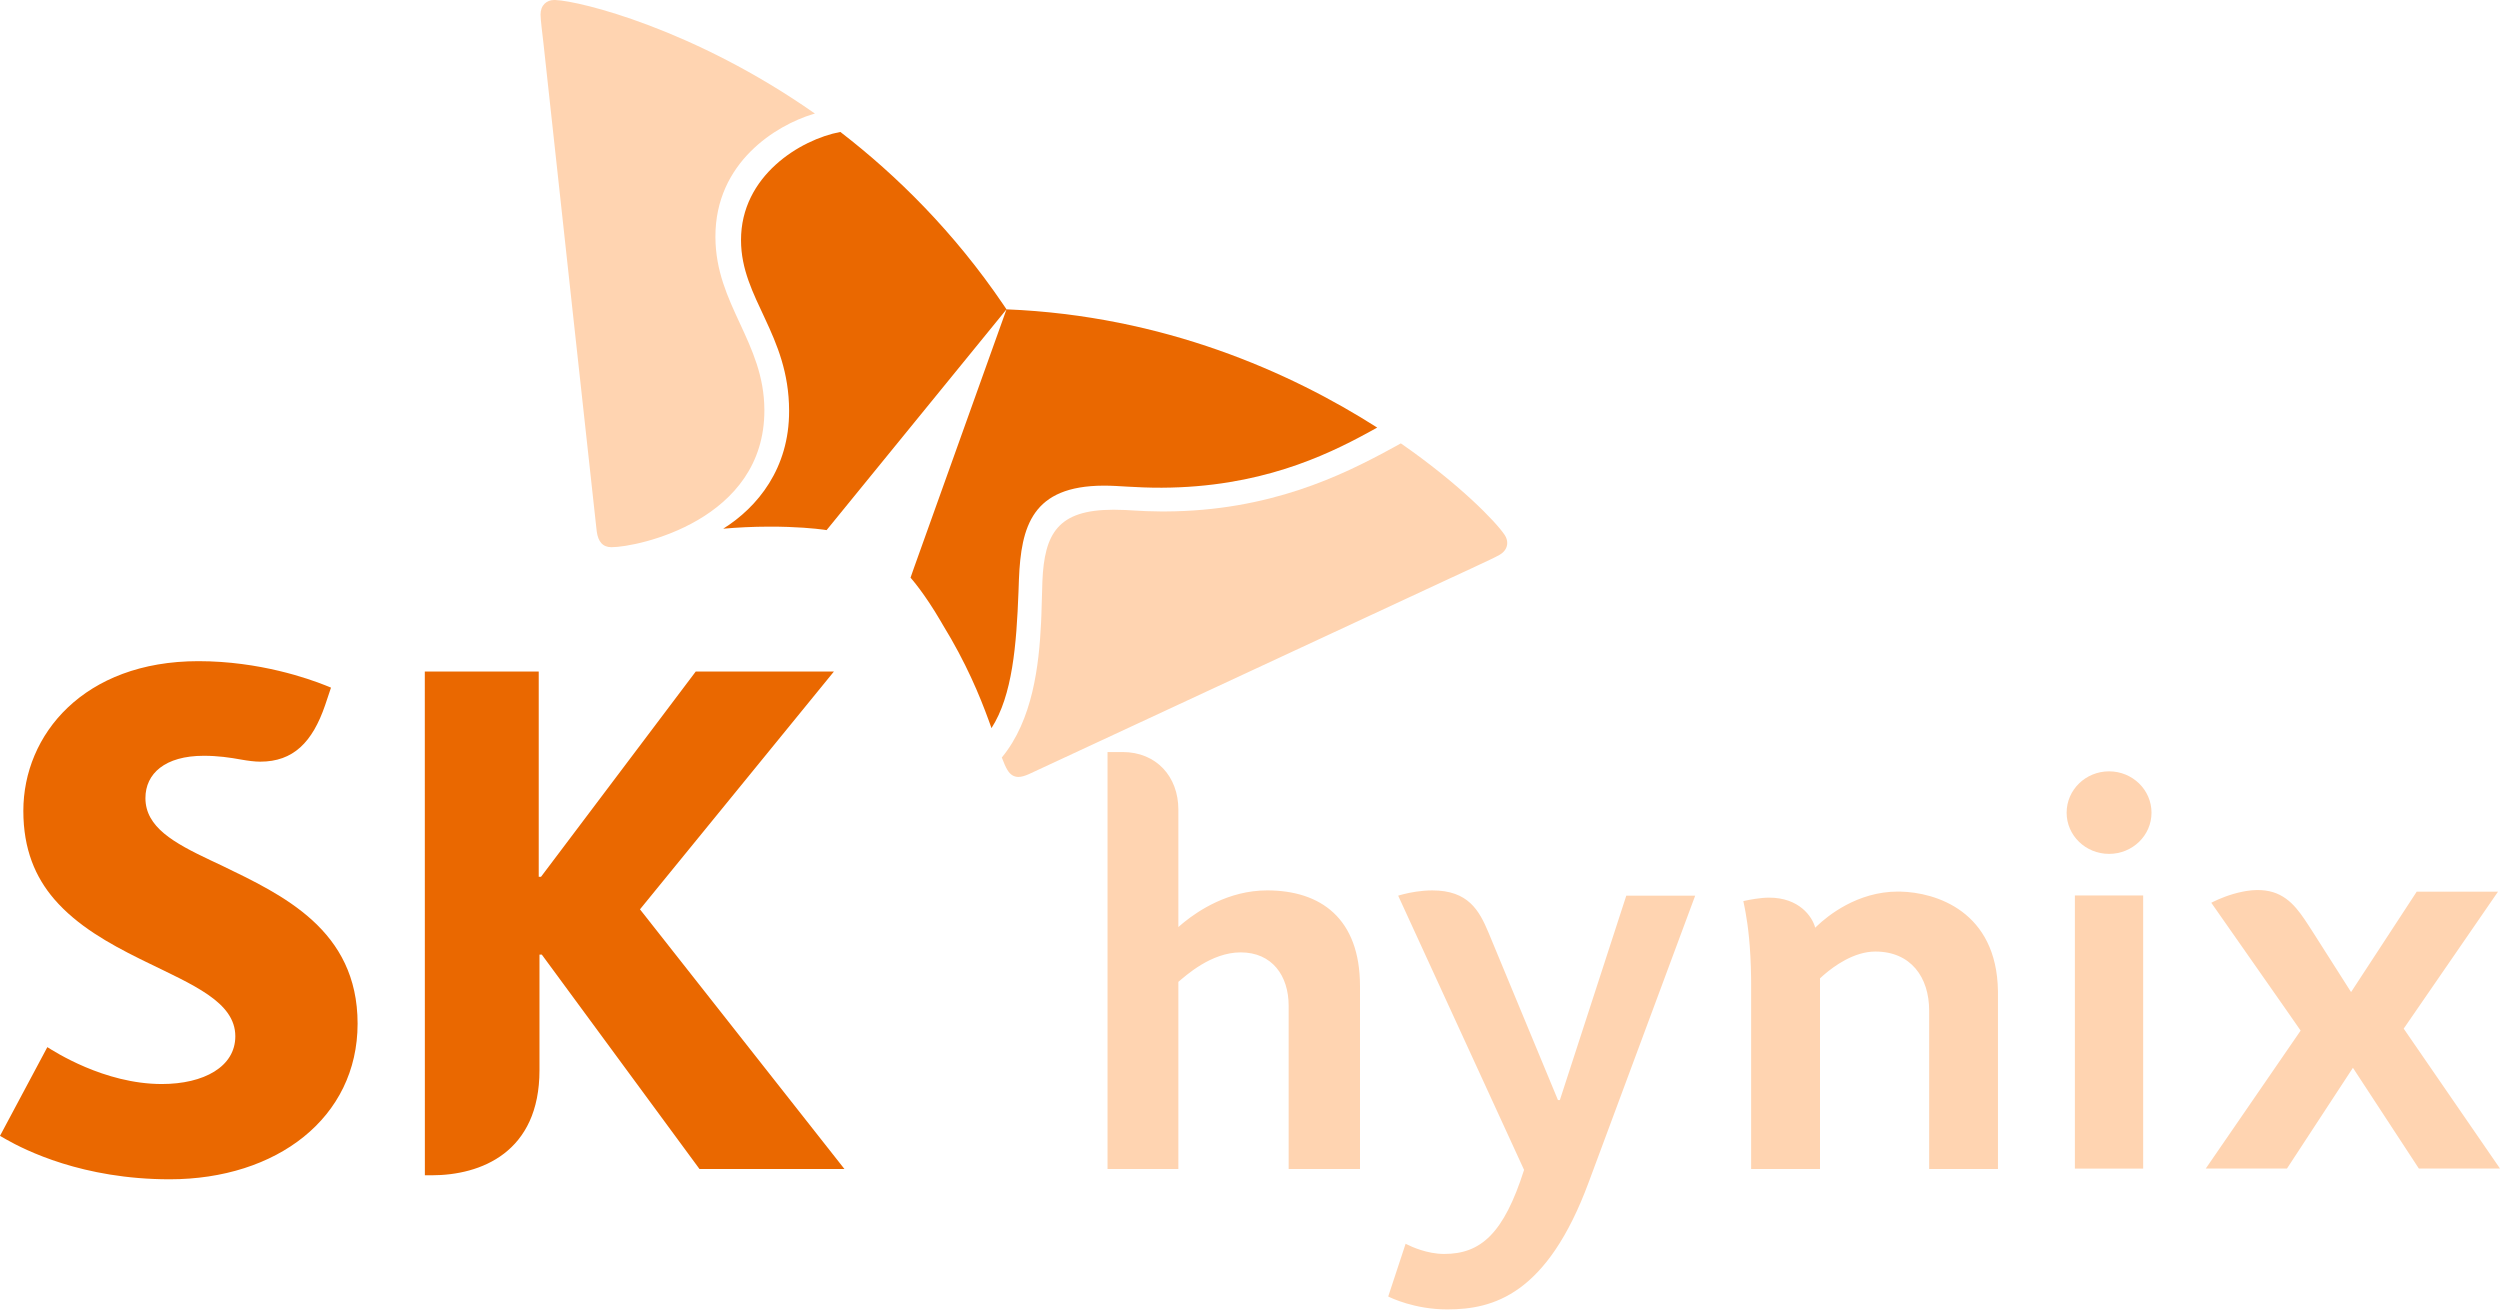 <?xml version="1.0" encoding="UTF-8"?>
<svg width="512px" height="269px" viewBox="0 0 512 269" version="1.1" xmlns="http://www.w3.org/2000/svg" preserveAspectRatio="xMidYMid">
    <title>SK Hynix</title>
    <g>
        <path d="M45.418,177.263 L43.084,176.167 C35.591,172.619 29.783,169.398 29.783,163.448 C29.783,158.431 33.801,154.785 41.721,154.785 C44.637,154.785 47.02,155.13 49.487,155.578 C50.775,155.802 52.147,155.989 53.281,155.989 C60.09,155.989 63.983,152.001 66.585,144.421 L67.788,140.828 L66.651,140.364 C63.263,139.019 53.192,135.407 40.625,135.407 C17.16,135.407 4.774,150.459 4.78,166.068 C4.78,173.944 7.247,179.653 11.111,184.151 C15.782,189.575 22.319,193.24 28.592,196.352 L29.803,196.947 C39.472,201.689 48.193,205.194 48.193,212.224 C48.199,218.465 41.753,222.008 33.135,222.008 C21.325,222.008 11.009,215.267 9.695,214.454 L0,232.62 L1.21,233.321 C5.101,235.526 16.878,241.52 34.756,241.52 C56.651,241.507 73.235,228.954 73.235,209.635 C73.235,190.418 57.869,183.292 45.418,177.263 Z M131.067,186.233 L170.782,137.534 L142.485,137.534 L110.805,179.562 L110.331,179.562 L110.331,137.534 L87,137.534 L87.013,240.699 L88.397,240.699 C98.483,240.699 110.485,236.028 110.485,219.188 L110.485,195.499 L110.959,195.499 L143.254,239.411 L172.942,239.411 L131.067,186.233 Z" fill="rgb(234,104,0)"></path>
        <g transform="translate(110.704, 0)">
            <path d="M95.427,63.352 C127.619,64.653 153.571,76.232 171.346,87.567 L169.447,88.615 C160.656,93.406 147.161,99.799 127.229,99.883 C121.641,99.896 118.552,99.453 115.317,99.46 C100.688,99.511 98.413,107.739 97.971,118.677 L97.927,119.954 L97.927,119.954 L97.881,121.228 C97.473,132.041 96.659,142.424 92.351,149.12 L91.789,147.552 C89.92,142.419 87.152,135.731 82.387,127.968 L81.978,127.261 C78.602,121.479 75.953,118.515 75.774,118.305 L76.526,116.156 L76.526,116.156 L95.427,63.352 L95.427,63.352 Z M61.401,27.021 C73.001,35.96 84.706,47.549 94.798,62.42 L95.427,63.354 L58.582,108.567 L57.877,108.465 C56.352,108.263 52.46,107.841 46.792,107.855 C43.37,107.862 40.256,108.027 37.411,108.278 C44.446,103.876 50.951,95.924 50.905,84.121 C50.873,68.441 41.082,61.181 41.057,49.211 C41.012,36.031 53.187,28.572 61.401,27.021 Z" fill="rgb(234,104,0)"></path>
            <path d="M14.533,112.066 C12.735,112.072 11.807,110.923 11.519,108.916 L11.419,108.049 C10.564,100.27 2.676,28.138 0.867,11.361 L0.609,8.977 C0.391,7.053 0.006,4.104 7.10542736e-15,2.993 C-0.006,1.032 1.275,0.006 2.781,0 L3.066,0.006 C8.097,0.21 31.448,5.91 56.19,23.26 L55.746,23.39 C48.39,25.61 35.757,33.185 35.813,48.539 C35.864,62.412 45.79,70.044 45.841,83.955 C45.925,106.581 19.915,112.053 14.533,112.066 Z M94.467,155.138 C94.864,156.189 95.236,157.072 95.614,157.687 C96.197,158.668 96.947,159.117 97.882,159.117 C98.465,159.111 99.183,158.912 99.984,158.554 L186.501,118.329 C188.193,117.544 189.54,116.921 190.468,116.493 L191.741,115.894 C193.436,115.104 195.572,114.123 196.389,113.642 C197.478,113.021 197.978,112.116 197.978,111.194 C197.972,110.674 197.824,110.155 197.53,109.681 L197.404,109.487 C195.685,106.925 188.313,99.211 176.192,90.804 L174.093,91.954 C164.172,97.352 149.316,104.663 127.928,104.747 L126.979,104.745 C122.295,104.718 120.894,104.403 117.522,104.395 L117.189,104.395 C105.988,104.431 103.188,109.226 102.778,119.049 L102.731,120.664 C102.689,122.255 102.647,124.132 102.566,126.143 L102.504,127.556 C102.089,136.185 100.823,147.459 94.467,155.138 Z" fill="rgb(255,212,177)"></path>
        </g>
        <path d="M293.343,182.355 C300.688,182.355 302.934,186.441 304.836,190.97 L319.07,225.293 L319.461,225.293 L333.065,183.431 L347.174,183.431 L325.375,242.095 C316.834,265.182 305.831,268.168 296.393,268.168 C289.722,268.168 284.82,265.785 284.308,265.522 L287.87,254.718 L288.137,254.855 C289.084,255.33 292.274,256.808 295.771,256.808 C303.268,256.808 307.972,252.642 312.13,239.596 L286.345,183.432 L286.844,183.285 L287.507,183.11 C288.798,182.788 290.97,182.355 293.343,182.355 Z M229.898,154.017 C236.85,154.017 241.329,159.073 241.329,165.808 L241.329,189.856 L242.213,189.105 L242.639,188.759 C245.305,186.626 251.506,182.353 259.508,182.353 C270.453,182.353 278.527,188.062 278.527,201.973 L278.527,239.414 L263.917,239.414 L263.917,205.978 C263.917,199.82 260.521,195.047 254.094,195.047 C247.981,195.047 242.797,199.872 241.329,201.083 L241.329,239.414 L226.822,239.414 L226.822,154.017 L229.898,154.017 Z M388.71,182.593 L389.157,182.598 C396.486,182.748 408.926,186.635 409.179,202.936 L409.183,203.444 L409.183,239.411 L395.093,239.411 L395.093,206.975 C395.093,200.131 391.331,194.877 384.078,194.877 C379.635,194.877 375.537,197.938 373.68,199.524 L373.283,199.87 L372.736,200.368 L372.736,239.411 L358.632,239.411 L358.631,201.32 L358.623,200.266 C358.541,193.718 357.966,189.492 357.498,186.89 L357.32,185.945 L357.037,184.548 L357.386,184.467 C358.258,184.275 360.513,183.836 362.31,183.836 C368.468,183.836 371.153,187.707 371.755,189.994 L372.08,189.679 C374.276,187.589 380.349,182.593 388.71,182.593 Z M438.92,183.397 L438.92,239.331 L424.938,239.331 L424.938,183.397 L438.92,183.397 Z M462.147,182.284 C467.242,182.183 469.777,185.033 472.029,188.365 L472.648,189.3 L473.406,190.467 L481.499,203.18 L494.942,182.617 L511.59,182.617 L492.277,210.664 L512,239.32 L495.385,239.32 L481.877,218.687 L468.369,239.32 L451.741,239.32 L471.17,211.068 L467.985,206.489 L452.869,184.885 L453.33,184.655 C454.308,184.178 456.571,183.159 459.242,182.625 L460.008,182.48 C460.76,182.352 461.469,182.299 462.147,182.284 Z M431.934,157.971 C436.746,157.971 440.629,161.765 440.629,166.442 C440.629,171.101 436.746,174.875 431.934,174.875 C427.128,174.875 423.245,171.101 423.245,166.442 C423.245,161.765 427.128,157.971 431.934,157.971 Z" fill="rgb(255,212,177)"></path>
    </g>
</svg>
